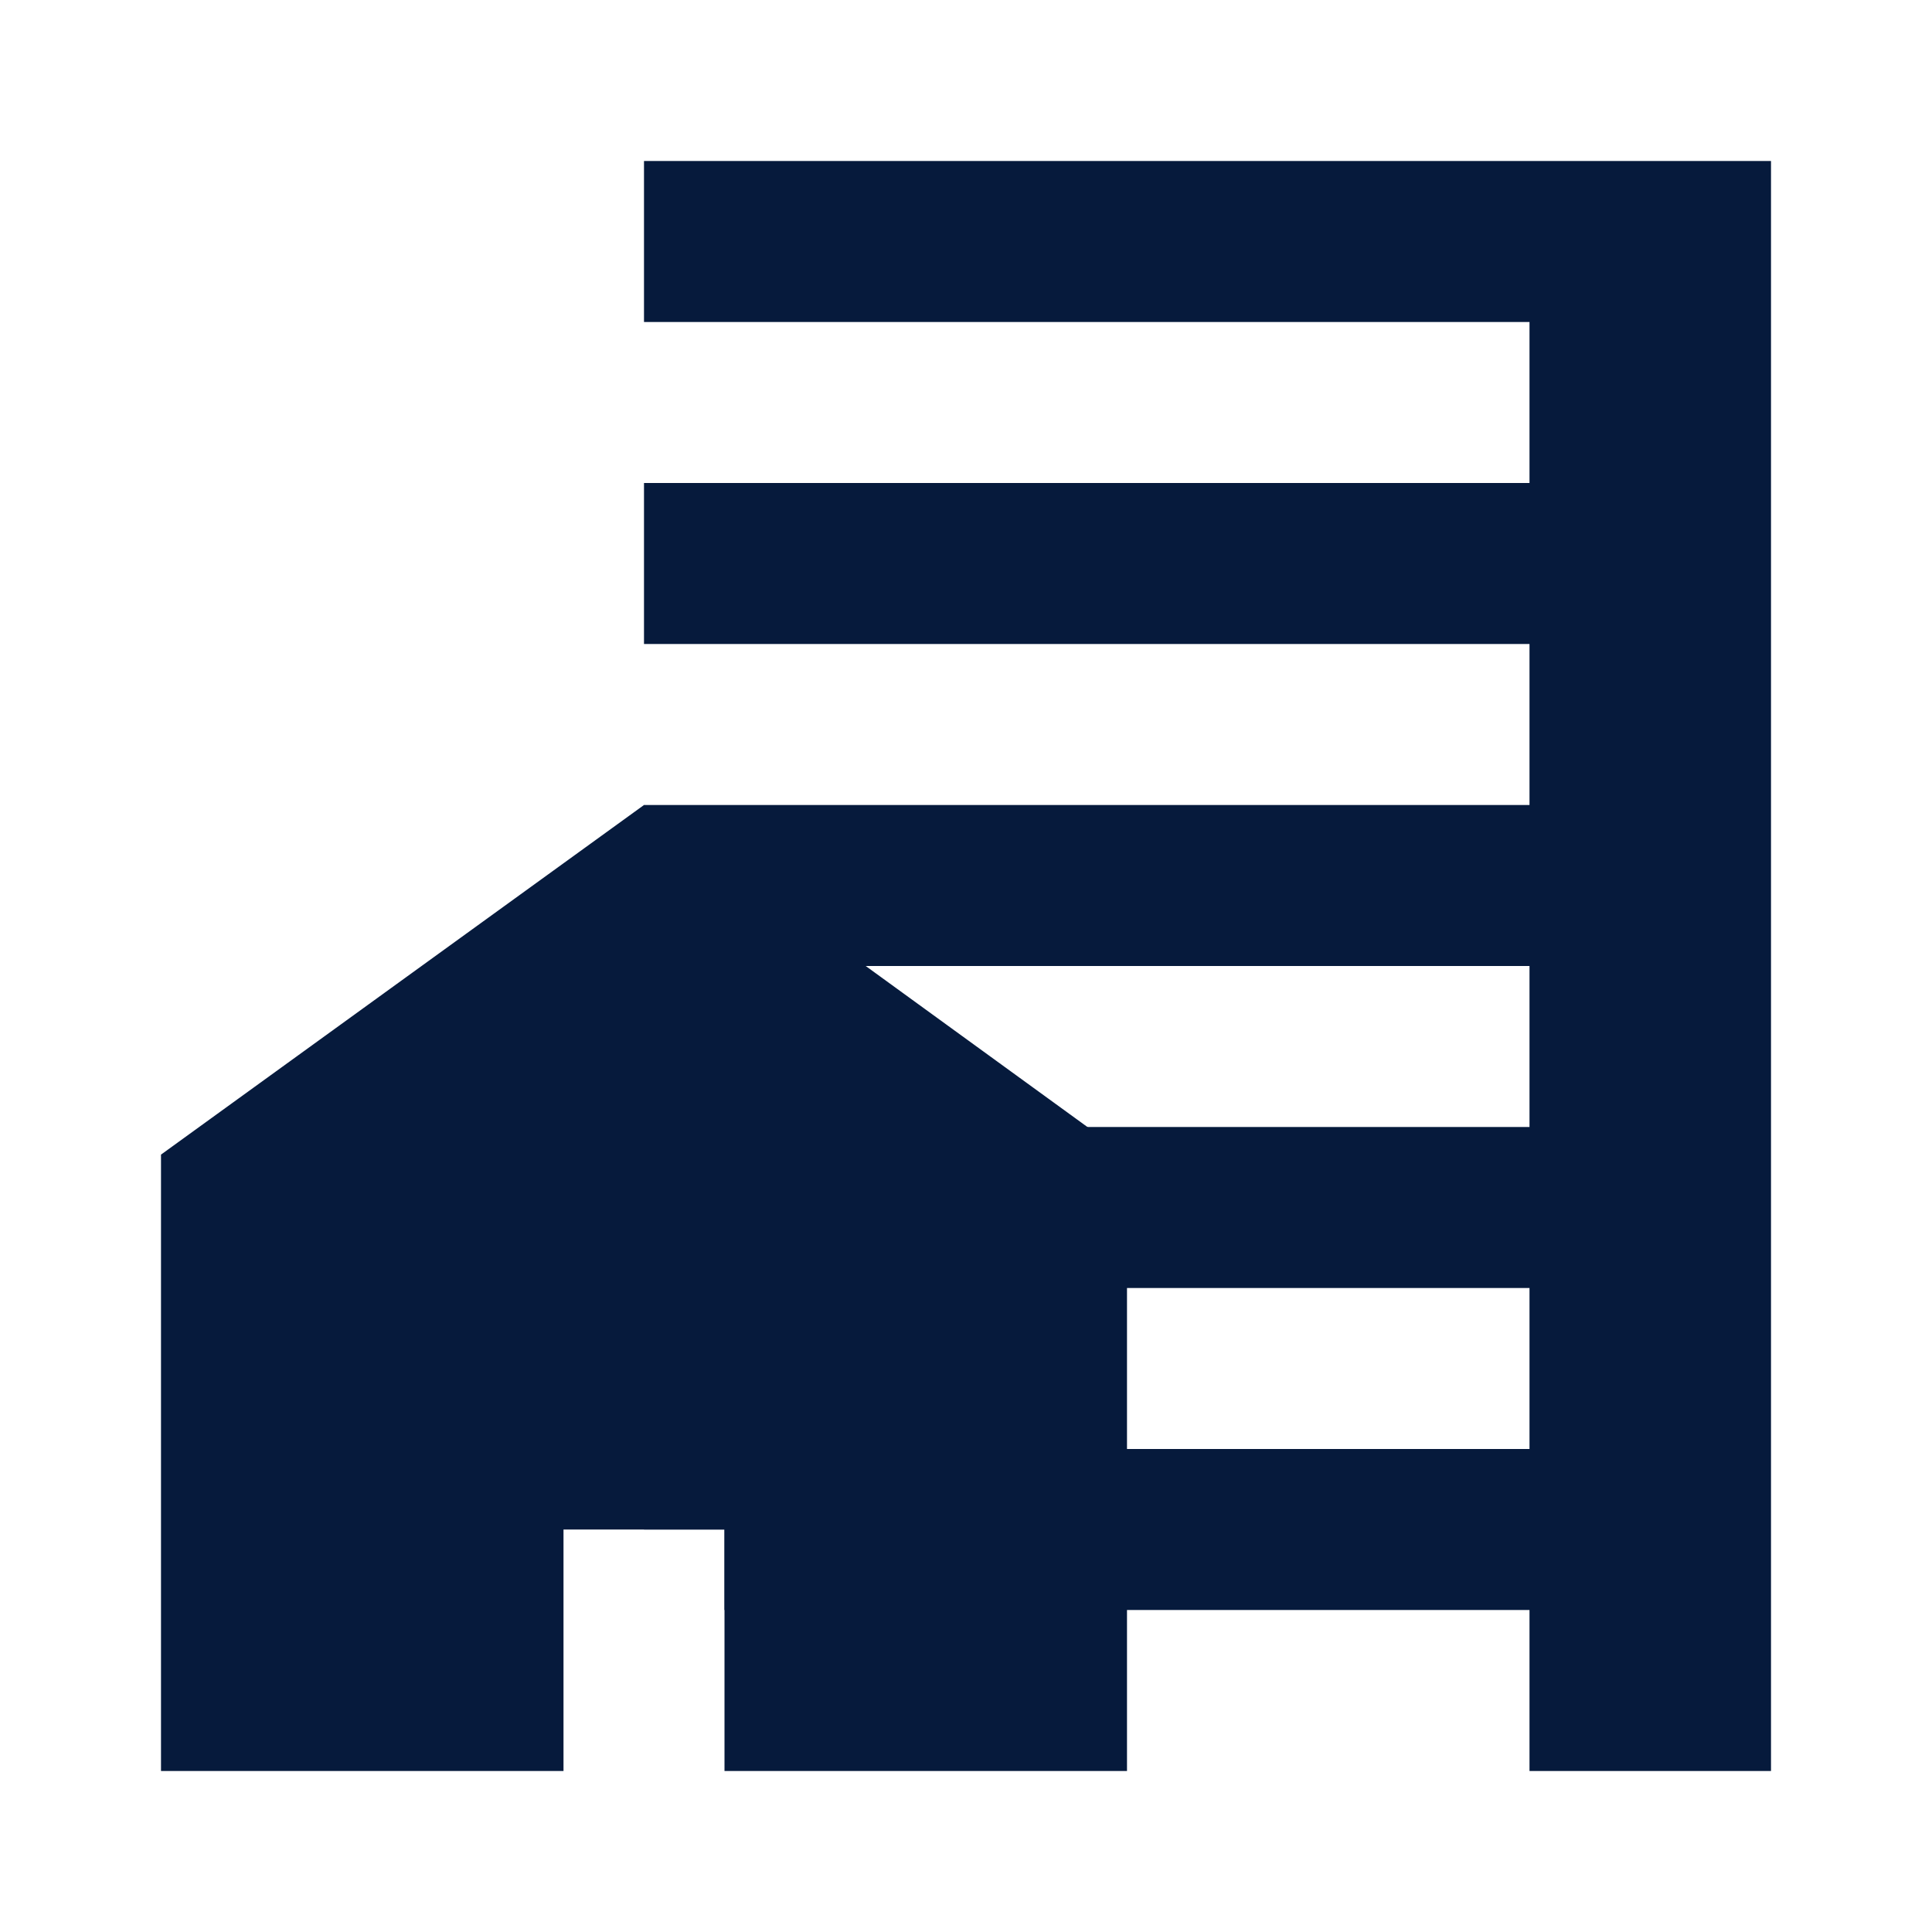 <svg width="24" height="24" viewBox="0 0 24 24" fill="none" xmlns="http://www.w3.org/2000/svg">
<path fill-rule="evenodd" clip-rule="evenodd" d="M8 2H22V22H19V20L9 20V19H8V18L19 18V16L8 16V14L19 14V12L8 12V10L19 10V8L8 8V6L19 6V4L8 4V2Z" fill="#061A3C"/>
<path fill-rule="evenodd" clip-rule="evenodd" d="M8 10L2 14.343V22H7V19H9V22H14V14.357L8 10Z" fill="#061A3C"/>
</svg>
